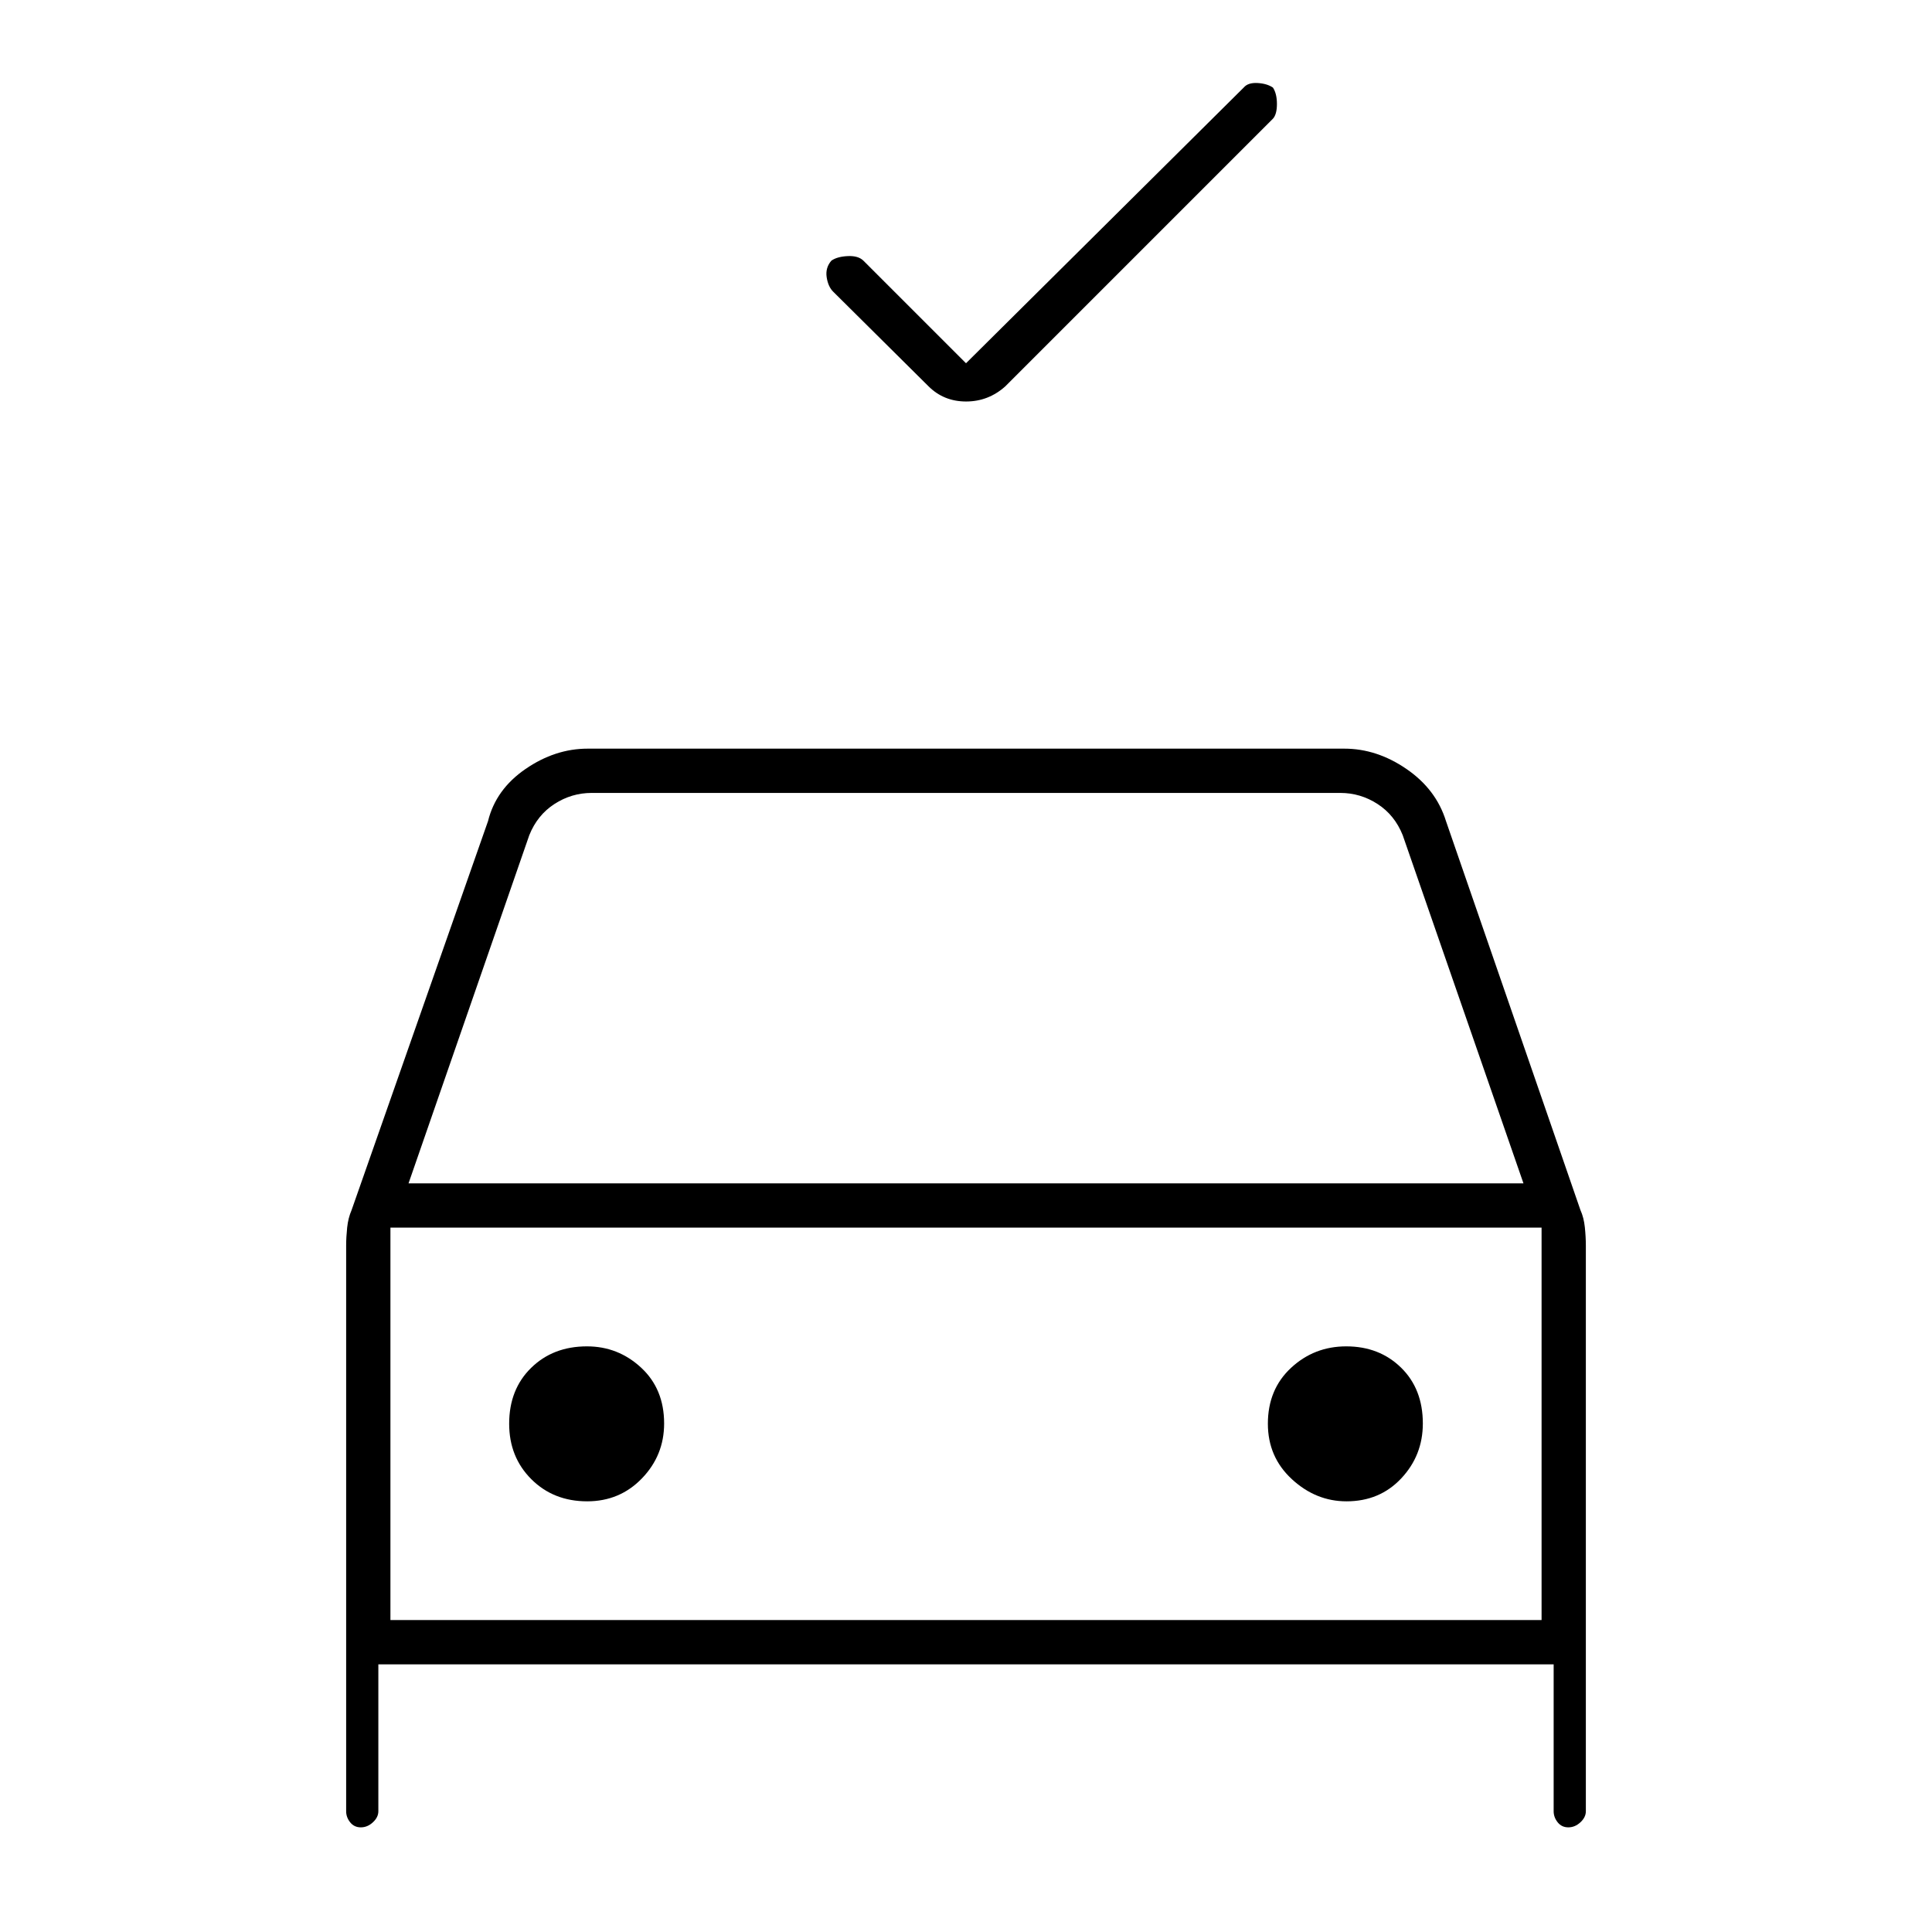 <svg xmlns="http://www.w3.org/2000/svg" height="48" viewBox="0 -960 960 960" width="48"><path d="m480-779.5 138.09-137.09q2.08-2.41 6.74-2.16 4.67.25 7.67 2.25 2 3 2 8.17 0 5.16-2 7.33l-133 133q-8.41 7.5-19.45 7.5-11.05 0-18.62-7.5l-47.36-47q-2.57-2.5-3.3-7.23-.73-4.74 2.36-8.27 2.87-2 8.09-2.25 5.21-.25 7.78 2.25l51 51ZM172-60v-281q0-4.26.5-9.02t2.2-8.69L242.5-552q3.89-15.78 18.62-25.89Q275.84-588 292-588h376q16.16 0 30.88 10.11 14.73 10.11 19.62 25.89l66.8 193.25q1.7 3.75 2.2 8.58.5 4.84.5 9.17v281q0 3-2.71 5.5-2.7 2.5-6 2.5-3.29 0-5.29-2.5t-2-5.5v-73H188v73q0 3-2.71 5.5-2.7 2.5-6 2.5-3.29 0-5.29-2.5t-2-5.5Zm31-312h554l-60-173q-4-10-12.5-15.5T666-566H294q-10 0-18.5 5.5T263-545l-60 173Zm-9 22v195-195Zm97.76 136Q308-214 319-225.43q11-11.42 11-27.25 0-17.15-11.43-27.74Q307.15-291 291.65-291q-16.84 0-27.74 10.69Q253-269.62 253-252.56 253-236 264.01-225q11.02 11 27.75 11Zm377.3 0q16.54 0 27.24-11.43 10.7-11.42 10.7-27.25 0-17.15-10.81-27.74Q685.38-291 668.94-291q-15.94 0-27.44 10.69-11.5 10.69-11.5 27.75Q630-236 641.93-225q11.92 11 27.13 11ZM194-155h572v-195H194v195Z"/></svg>
